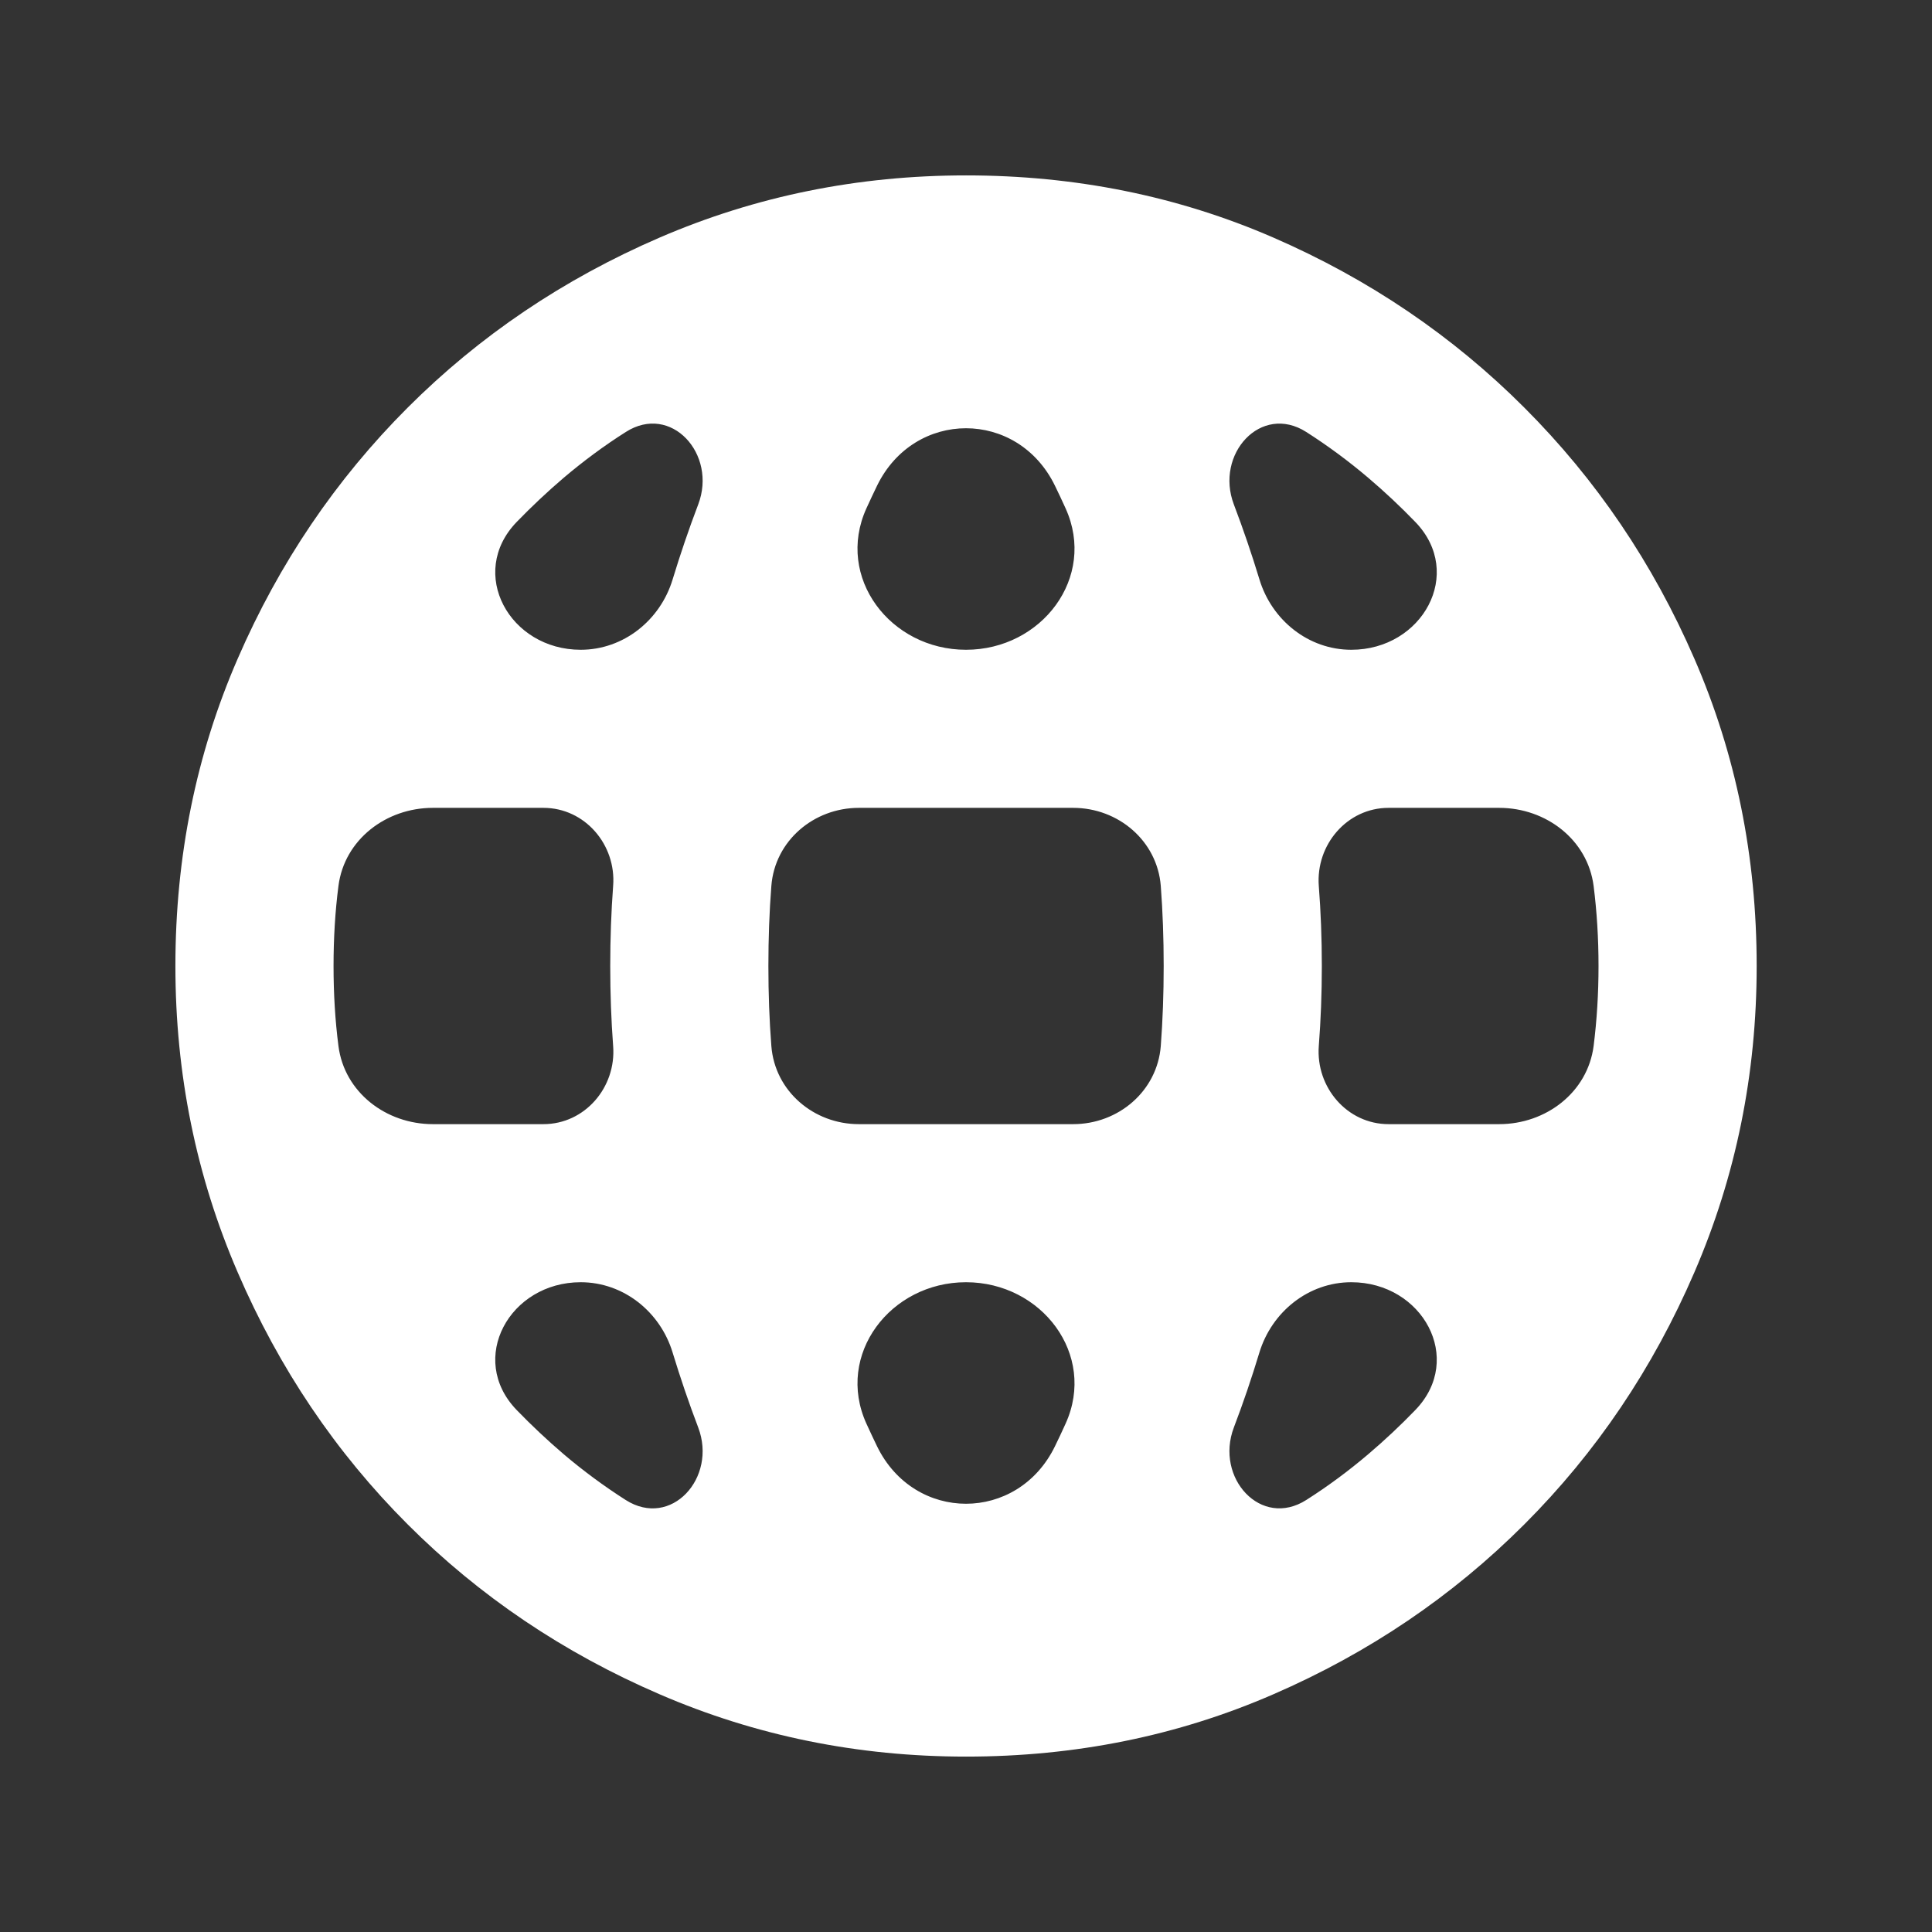 <svg width="28" height="28" viewBox="0 0 28 28" fill="none" xmlns="http://www.w3.org/2000/svg">
<rect x="0" y="0" width="28" height="28" fill="#333333" stroke="none"/>
<mask id="mask0_246_1469" style="mask-type:alpha" maskUnits="userSpaceOnUse" x="0" y="0" width="28" height="28">
<rect x="0.25" y="0.25" width="27.5" height="27.5" rx="8" fill="#D9D9D9"/>
</mask>
<g mask="url(#mask0_246_1469)">
<path d="M14 25.458C12.434 25.458 10.954 25.157 9.56 24.555C8.166 23.954 6.949 23.133 5.908 22.092C4.867 21.051 4.046 19.834 3.445 18.44C2.843 17.046 2.542 15.566 2.542 14C2.542 12.415 2.843 10.93 3.445 9.546C4.046 8.161 4.867 6.949 5.908 5.908C6.949 4.867 8.166 4.045 9.56 3.443C10.954 2.842 12.434 2.542 14 2.542C15.585 2.542 17.07 2.842 18.454 3.443C19.839 4.045 21.052 4.867 22.092 5.908C23.133 6.949 23.955 8.161 24.556 9.546C25.158 10.93 25.459 12.415 25.459 14C25.459 15.566 25.158 17.046 24.556 18.44C23.955 19.834 23.133 21.051 22.092 22.092C21.052 23.133 19.839 23.954 18.454 24.555C17.07 25.157 15.585 25.458 14 25.458ZM12.711 20.961C13.252 22.071 14.748 22.071 15.289 20.961C15.342 20.852 15.394 20.742 15.444 20.631C15.896 19.632 15.097 18.583 14 18.583C12.904 18.583 12.104 19.632 12.556 20.631C12.607 20.742 12.658 20.852 12.711 20.961ZM9.068 21.739C9.726 22.158 10.396 21.418 10.119 20.688C9.984 20.334 9.861 19.972 9.749 19.605C9.57 19.011 9.036 18.583 8.416 18.583C7.385 18.583 6.772 19.692 7.487 20.434C7.704 20.658 7.931 20.872 8.17 21.076C8.455 21.318 8.755 21.539 9.068 21.739ZM17.882 20.688C17.605 21.418 18.275 22.158 18.933 21.738C19.246 21.539 19.544 21.318 19.829 21.076C20.069 20.872 20.297 20.658 20.513 20.434C21.229 19.692 20.615 18.583 19.584 18.583C18.964 18.583 18.431 19.011 18.251 19.605C18.14 19.972 18.017 20.334 17.882 20.688ZM4.905 15.159C4.991 15.832 5.596 16.292 6.273 16.292H7.876C8.476 16.292 8.933 15.758 8.886 15.159C8.858 14.787 8.844 14.401 8.844 14C8.844 13.599 8.858 13.212 8.886 12.84C8.933 12.242 8.476 11.708 7.876 11.708H6.273C5.596 11.708 4.991 12.168 4.905 12.84C4.857 13.212 4.834 13.599 4.834 14C4.834 14.401 4.857 14.787 4.905 15.159ZM11.179 15.159C11.229 15.813 11.792 16.292 12.447 16.292H15.553C16.208 16.292 16.772 15.813 16.823 15.159C16.851 14.787 16.865 14.401 16.865 14C16.865 13.599 16.851 13.212 16.823 12.84C16.772 12.187 16.208 11.708 15.553 11.708H12.447C11.792 11.708 11.229 12.187 11.179 12.84C11.15 13.212 11.136 13.599 11.136 14C11.136 14.401 11.15 14.787 11.179 15.159ZM19.113 15.159C19.068 15.758 19.524 16.292 20.124 16.292H21.727C22.405 16.292 23.009 15.832 23.096 15.159C23.143 14.787 23.167 14.401 23.167 14C23.167 13.599 23.143 13.212 23.096 12.84C23.009 12.168 22.405 11.708 21.727 11.708H20.124C19.524 11.708 19.068 12.242 19.113 12.84C19.142 13.212 19.157 13.599 19.157 14C19.157 14.401 19.142 14.787 19.113 15.159ZM18.252 8.395C18.431 8.989 18.964 9.417 19.584 9.417C20.615 9.417 21.229 8.308 20.513 7.566C20.297 7.342 20.069 7.128 19.829 6.924C19.544 6.682 19.245 6.461 18.932 6.261C18.275 5.842 17.605 6.582 17.882 7.311C18.017 7.666 18.14 8.027 18.252 8.395ZM12.556 7.369C12.104 8.368 12.904 9.417 14 9.417C15.097 9.417 15.896 8.368 15.444 7.369C15.394 7.258 15.342 7.148 15.289 7.039C14.748 5.929 13.252 5.929 12.711 7.039C12.658 7.148 12.607 7.258 12.556 7.369ZM7.487 7.566C6.772 8.308 7.385 9.417 8.416 9.417C9.036 9.417 9.57 8.989 9.749 8.395C9.861 8.027 9.984 7.666 10.119 7.311C10.396 6.582 9.726 5.841 9.069 6.261C8.755 6.46 8.456 6.682 8.17 6.924C7.931 7.128 7.704 7.342 7.487 7.566Z" fill="white"/>
</g>
</svg>
